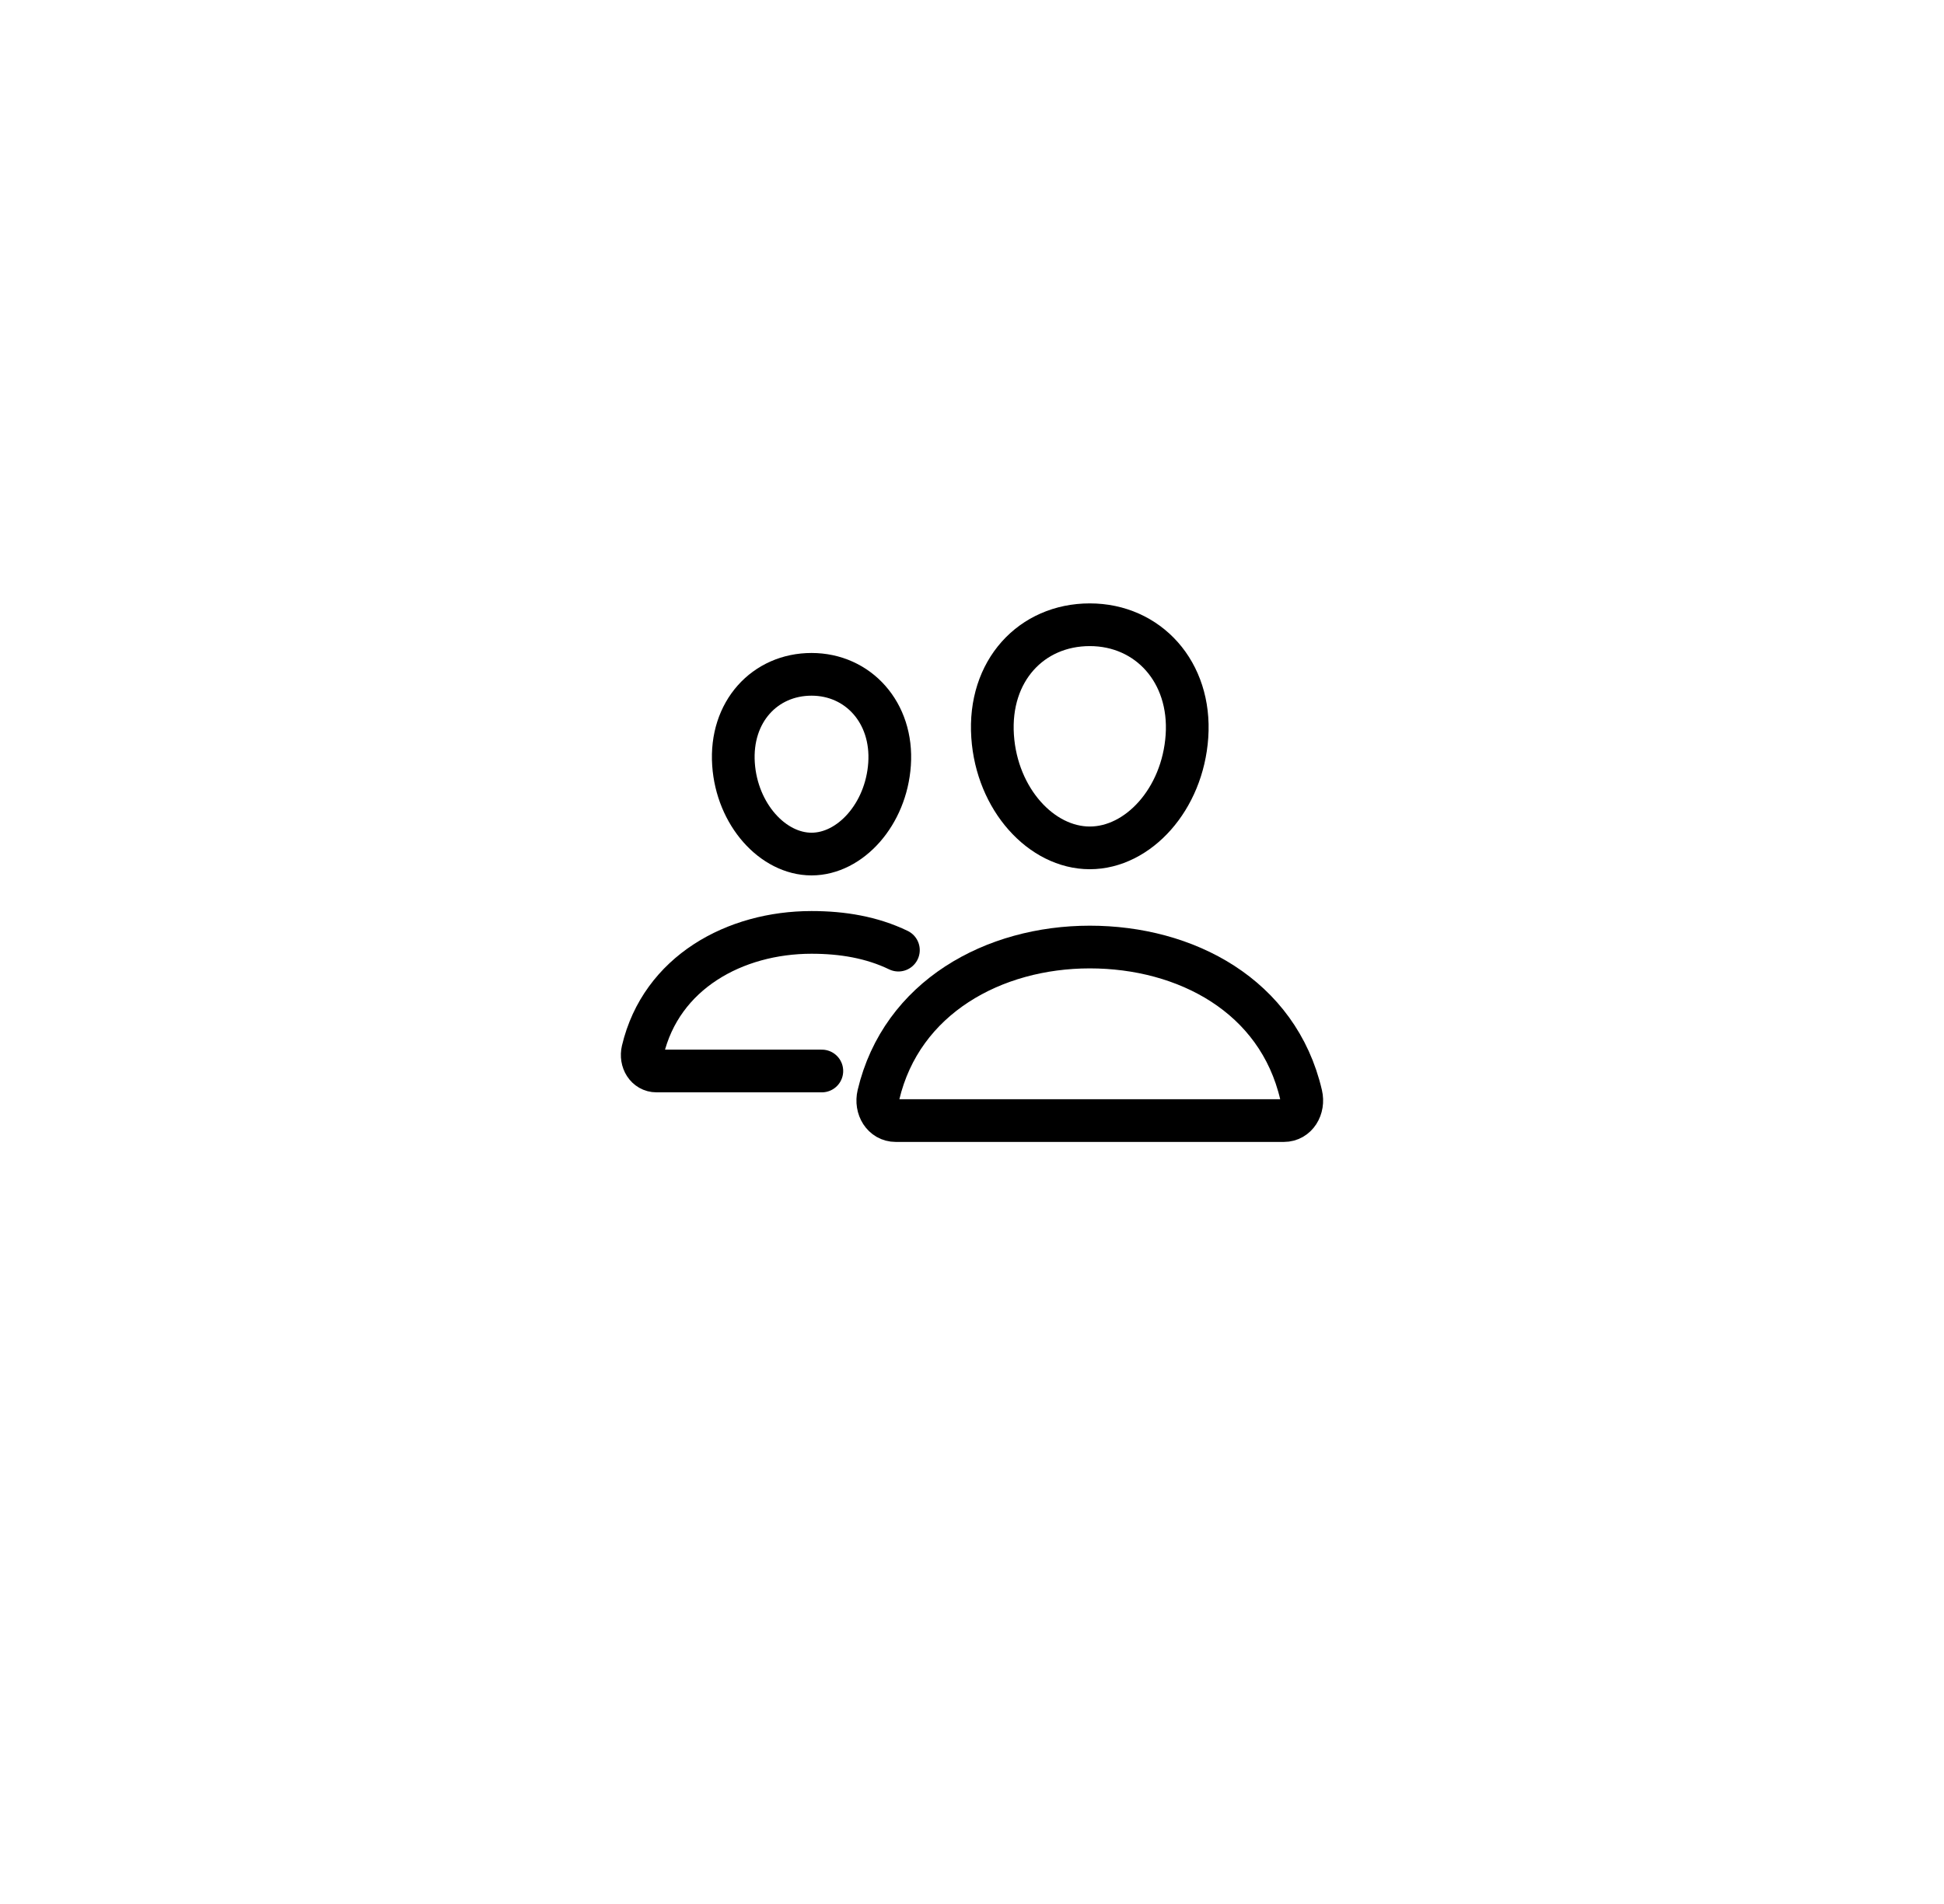 <svg width="98" height="96" viewBox="0 0 98 96" fill="none" xmlns="http://www.w3.org/2000/svg">
<g filter="url(#filter0_d_828_1814)">
<ellipse cx="49" cy="44" rx="45" ry="44" fill="white"/>
</g>
<path d="M59.836 37.125C59.618 40.302 57.379 42.75 54.938 42.75C52.496 42.75 50.253 40.303 50.039 37.125C49.816 33.819 51.996 31.5 54.938 31.5C57.879 31.5 60.059 33.88 59.836 37.125Z" stroke="black" stroke-width="2.153" stroke-linecap="round" stroke-linejoin="round"/>
<path d="M54.937 47.75C50.1 47.75 45.449 50.279 44.284 55.204C44.13 55.855 44.518 56.5 45.154 56.5H64.722C65.358 56.5 65.743 55.855 65.591 55.204C64.426 50.2 59.775 47.75 54.937 47.75Z" stroke="black" stroke-width="2.153" stroke-miterlimit="10"/>
<path d="M44.844 38.527C44.671 41.064 42.861 43.062 40.911 43.062C38.96 43.062 37.148 41.065 36.977 38.527C36.8 35.887 38.561 34 40.911 34C43.261 34 45.022 35.935 44.844 38.527Z" stroke="black" stroke-width="2.153" stroke-linecap="round" stroke-linejoin="round"/>
<path d="M45.29 47.906C43.95 47.26 42.475 47.012 40.911 47.012C37.051 47.012 33.333 49.031 32.402 52.965C32.279 53.485 32.59 54 33.097 54H41.43" stroke="black" stroke-width="2.153" stroke-miterlimit="10" stroke-linecap="round"/>
<defs>
<filter id="filter0_d_828_1814" x="0" y="0" width="98" height="96" filterUnits="userSpaceOnUse" color-interpolation-filters="sRGB">
<feFlood flood-opacity="0" result="BackgroundImageFix"/>
<feColorMatrix in="SourceAlpha" type="matrix" values="0 0 0 0 0 0 0 0 0 0 0 0 0 0 0 0 0 0 127 0" result="hardAlpha"/>
<feOffset dy="4"/>
<feGaussianBlur stdDeviation="2"/>
<feComposite in2="hardAlpha" operator="out"/>
<feColorMatrix type="matrix" values="0 0 0 0 0 0 0 0 0 0 0 0 0 0 0 0 0 0 0.25 0"/>
<feBlend mode="normal" in2="BackgroundImageFix" result="effect1_dropShadow_828_1814"/>
<feBlend mode="normal" in="SourceGraphic" in2="effect1_dropShadow_828_1814" result="shape"/>
</filter>
</defs>
</svg>
